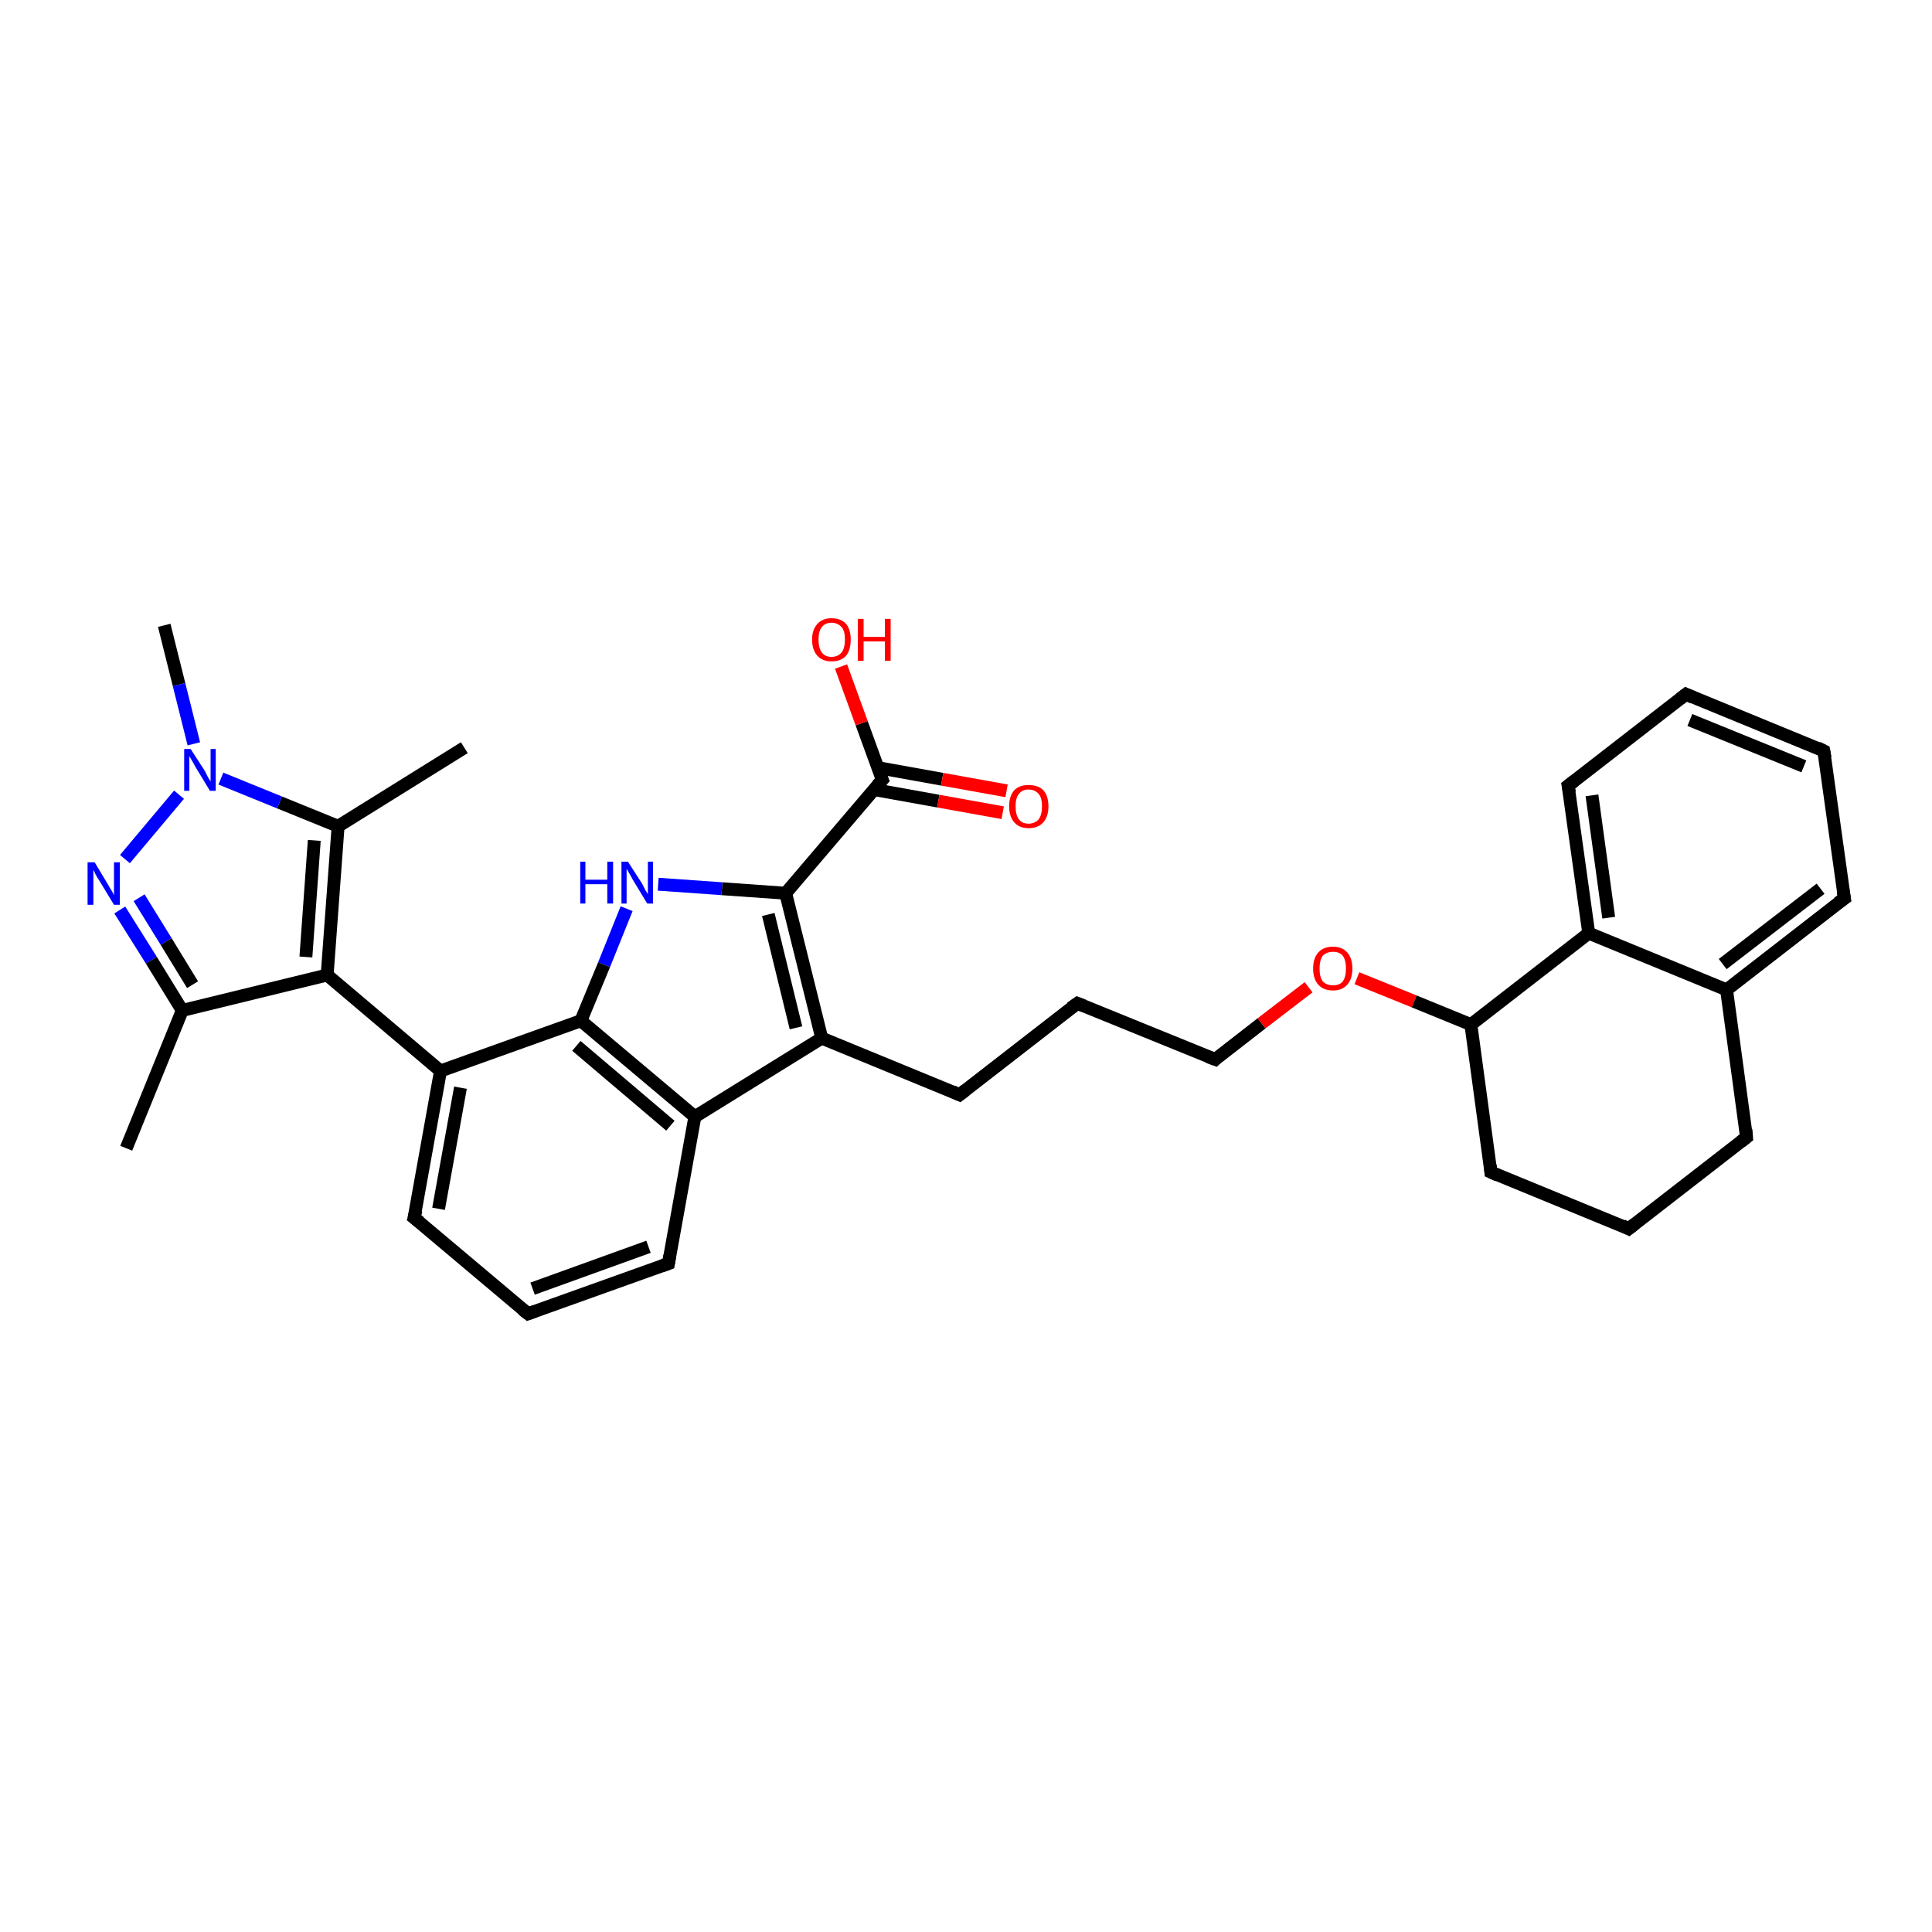 <?xml version='1.0' encoding='iso-8859-1'?>
<svg version='1.1' baseProfile='full'
              xmlns='http://www.w3.org/2000/svg'
                      xmlns:rdkit='http://www.rdkit.org/xml'
                      xmlns:xlink='http://www.w3.org/1999/xlink'
                  xml:space='preserve'
width='300px' height='300px' viewBox='0 0 300 300'>
<!-- END OF HEADER -->
<rect style='opacity:1.0;fill:#FFFFFF;stroke:none' width='300.0' height='300.0' x='0.0' y='0.0'> </rect>
<path class='bond-0 atom-0 atom-1' d='M 25.5,97.1 L 27.8,106.3' style='fill:none;fill-rule:evenodd;stroke:#000000;stroke-width:2.0px;stroke-linecap:butt;stroke-linejoin:miter;stroke-opacity:1' />
<path class='bond-0 atom-0 atom-1' d='M 27.8,106.3 L 30.1,115.5' style='fill:none;fill-rule:evenodd;stroke:#0000FF;stroke-width:2.0px;stroke-linecap:butt;stroke-linejoin:miter;stroke-opacity:1' />
<path class='bond-1 atom-1 atom-2' d='M 27.8,123.4 L 19.4,133.4' style='fill:none;fill-rule:evenodd;stroke:#0000FF;stroke-width:2.0px;stroke-linecap:butt;stroke-linejoin:miter;stroke-opacity:1' />
<path class='bond-2 atom-2 atom-3' d='M 18.6,141.3 L 23.5,149.1' style='fill:none;fill-rule:evenodd;stroke:#0000FF;stroke-width:2.0px;stroke-linecap:butt;stroke-linejoin:miter;stroke-opacity:1' />
<path class='bond-2 atom-2 atom-3' d='M 23.5,149.1 L 28.3,156.9' style='fill:none;fill-rule:evenodd;stroke:#000000;stroke-width:2.0px;stroke-linecap:butt;stroke-linejoin:miter;stroke-opacity:1' />
<path class='bond-2 atom-2 atom-3' d='M 21.6,139.4 L 25.8,146.2' style='fill:none;fill-rule:evenodd;stroke:#0000FF;stroke-width:2.0px;stroke-linecap:butt;stroke-linejoin:miter;stroke-opacity:1' />
<path class='bond-2 atom-2 atom-3' d='M 25.8,146.2 L 29.9,152.9' style='fill:none;fill-rule:evenodd;stroke:#000000;stroke-width:2.0px;stroke-linecap:butt;stroke-linejoin:miter;stroke-opacity:1' />
<path class='bond-3 atom-3 atom-4' d='M 28.3,156.9 L 19.6,178.3' style='fill:none;fill-rule:evenodd;stroke:#000000;stroke-width:2.0px;stroke-linecap:butt;stroke-linejoin:miter;stroke-opacity:1' />
<path class='bond-4 atom-3 atom-5' d='M 28.3,156.9 L 50.8,151.4' style='fill:none;fill-rule:evenodd;stroke:#000000;stroke-width:2.0px;stroke-linecap:butt;stroke-linejoin:miter;stroke-opacity:1' />
<path class='bond-5 atom-5 atom-6' d='M 50.8,151.4 L 52.5,128.3' style='fill:none;fill-rule:evenodd;stroke:#000000;stroke-width:2.0px;stroke-linecap:butt;stroke-linejoin:miter;stroke-opacity:1' />
<path class='bond-5 atom-5 atom-6' d='M 47.5,148.6 L 48.8,130.5' style='fill:none;fill-rule:evenodd;stroke:#000000;stroke-width:2.0px;stroke-linecap:butt;stroke-linejoin:miter;stroke-opacity:1' />
<path class='bond-6 atom-6 atom-7' d='M 52.5,128.3 L 72.1,116.1' style='fill:none;fill-rule:evenodd;stroke:#000000;stroke-width:2.0px;stroke-linecap:butt;stroke-linejoin:miter;stroke-opacity:1' />
<path class='bond-7 atom-5 atom-8' d='M 50.8,151.4 L 68.4,166.3' style='fill:none;fill-rule:evenodd;stroke:#000000;stroke-width:2.0px;stroke-linecap:butt;stroke-linejoin:miter;stroke-opacity:1' />
<path class='bond-8 atom-8 atom-9' d='M 68.4,166.3 L 64.3,189.1' style='fill:none;fill-rule:evenodd;stroke:#000000;stroke-width:2.0px;stroke-linecap:butt;stroke-linejoin:miter;stroke-opacity:1' />
<path class='bond-8 atom-8 atom-9' d='M 71.5,168.9 L 68.1,187.7' style='fill:none;fill-rule:evenodd;stroke:#000000;stroke-width:2.0px;stroke-linecap:butt;stroke-linejoin:miter;stroke-opacity:1' />
<path class='bond-9 atom-9 atom-10' d='M 64.3,189.1 L 82.0,204.0' style='fill:none;fill-rule:evenodd;stroke:#000000;stroke-width:2.0px;stroke-linecap:butt;stroke-linejoin:miter;stroke-opacity:1' />
<path class='bond-10 atom-10 atom-11' d='M 82.0,204.0 L 103.8,196.2' style='fill:none;fill-rule:evenodd;stroke:#000000;stroke-width:2.0px;stroke-linecap:butt;stroke-linejoin:miter;stroke-opacity:1' />
<path class='bond-10 atom-10 atom-11' d='M 82.7,200.1 L 100.7,193.6' style='fill:none;fill-rule:evenodd;stroke:#000000;stroke-width:2.0px;stroke-linecap:butt;stroke-linejoin:miter;stroke-opacity:1' />
<path class='bond-11 atom-11 atom-12' d='M 103.8,196.2 L 107.9,173.4' style='fill:none;fill-rule:evenodd;stroke:#000000;stroke-width:2.0px;stroke-linecap:butt;stroke-linejoin:miter;stroke-opacity:1' />
<path class='bond-12 atom-12 atom-13' d='M 107.9,173.4 L 127.6,161.2' style='fill:none;fill-rule:evenodd;stroke:#000000;stroke-width:2.0px;stroke-linecap:butt;stroke-linejoin:miter;stroke-opacity:1' />
<path class='bond-13 atom-13 atom-14' d='M 127.6,161.2 L 149.0,170.0' style='fill:none;fill-rule:evenodd;stroke:#000000;stroke-width:2.0px;stroke-linecap:butt;stroke-linejoin:miter;stroke-opacity:1' />
<path class='bond-14 atom-14 atom-15' d='M 149.0,170.0 L 167.3,155.8' style='fill:none;fill-rule:evenodd;stroke:#000000;stroke-width:2.0px;stroke-linecap:butt;stroke-linejoin:miter;stroke-opacity:1' />
<path class='bond-15 atom-15 atom-16' d='M 167.3,155.8 L 188.7,164.5' style='fill:none;fill-rule:evenodd;stroke:#000000;stroke-width:2.0px;stroke-linecap:butt;stroke-linejoin:miter;stroke-opacity:1' />
<path class='bond-16 atom-16 atom-17' d='M 188.7,164.5 L 195.9,158.9' style='fill:none;fill-rule:evenodd;stroke:#000000;stroke-width:2.0px;stroke-linecap:butt;stroke-linejoin:miter;stroke-opacity:1' />
<path class='bond-16 atom-16 atom-17' d='M 195.9,158.9 L 203.2,153.3' style='fill:none;fill-rule:evenodd;stroke:#FF0000;stroke-width:2.0px;stroke-linecap:butt;stroke-linejoin:miter;stroke-opacity:1' />
<path class='bond-17 atom-17 atom-18' d='M 210.7,151.9 L 219.6,155.5' style='fill:none;fill-rule:evenodd;stroke:#FF0000;stroke-width:2.0px;stroke-linecap:butt;stroke-linejoin:miter;stroke-opacity:1' />
<path class='bond-17 atom-17 atom-18' d='M 219.6,155.5 L 228.4,159.1' style='fill:none;fill-rule:evenodd;stroke:#000000;stroke-width:2.0px;stroke-linecap:butt;stroke-linejoin:miter;stroke-opacity:1' />
<path class='bond-18 atom-18 atom-19' d='M 228.4,159.1 L 231.5,182.0' style='fill:none;fill-rule:evenodd;stroke:#000000;stroke-width:2.0px;stroke-linecap:butt;stroke-linejoin:miter;stroke-opacity:1' />
<path class='bond-19 atom-19 atom-20' d='M 231.5,182.0 L 252.9,190.8' style='fill:none;fill-rule:evenodd;stroke:#000000;stroke-width:2.0px;stroke-linecap:butt;stroke-linejoin:miter;stroke-opacity:1' />
<path class='bond-20 atom-20 atom-21' d='M 252.9,190.8 L 271.2,176.6' style='fill:none;fill-rule:evenodd;stroke:#000000;stroke-width:2.0px;stroke-linecap:butt;stroke-linejoin:miter;stroke-opacity:1' />
<path class='bond-21 atom-21 atom-22' d='M 271.2,176.6 L 268.1,153.7' style='fill:none;fill-rule:evenodd;stroke:#000000;stroke-width:2.0px;stroke-linecap:butt;stroke-linejoin:miter;stroke-opacity:1' />
<path class='bond-22 atom-22 atom-23' d='M 268.1,153.7 L 286.4,139.5' style='fill:none;fill-rule:evenodd;stroke:#000000;stroke-width:2.0px;stroke-linecap:butt;stroke-linejoin:miter;stroke-opacity:1' />
<path class='bond-22 atom-22 atom-23' d='M 267.5,149.7 L 282.7,138.0' style='fill:none;fill-rule:evenodd;stroke:#000000;stroke-width:2.0px;stroke-linecap:butt;stroke-linejoin:miter;stroke-opacity:1' />
<path class='bond-23 atom-23 atom-24' d='M 286.4,139.5 L 283.2,116.6' style='fill:none;fill-rule:evenodd;stroke:#000000;stroke-width:2.0px;stroke-linecap:butt;stroke-linejoin:miter;stroke-opacity:1' />
<path class='bond-24 atom-24 atom-25' d='M 283.2,116.6 L 261.8,107.8' style='fill:none;fill-rule:evenodd;stroke:#000000;stroke-width:2.0px;stroke-linecap:butt;stroke-linejoin:miter;stroke-opacity:1' />
<path class='bond-24 atom-24 atom-25' d='M 280.1,119.0 L 262.4,111.8' style='fill:none;fill-rule:evenodd;stroke:#000000;stroke-width:2.0px;stroke-linecap:butt;stroke-linejoin:miter;stroke-opacity:1' />
<path class='bond-25 atom-25 atom-26' d='M 261.8,107.8 L 243.5,122.0' style='fill:none;fill-rule:evenodd;stroke:#000000;stroke-width:2.0px;stroke-linecap:butt;stroke-linejoin:miter;stroke-opacity:1' />
<path class='bond-26 atom-26 atom-27' d='M 243.5,122.0 L 246.7,144.9' style='fill:none;fill-rule:evenodd;stroke:#000000;stroke-width:2.0px;stroke-linecap:butt;stroke-linejoin:miter;stroke-opacity:1' />
<path class='bond-26 atom-26 atom-27' d='M 247.2,123.5 L 249.8,142.5' style='fill:none;fill-rule:evenodd;stroke:#000000;stroke-width:2.0px;stroke-linecap:butt;stroke-linejoin:miter;stroke-opacity:1' />
<path class='bond-27 atom-13 atom-28' d='M 127.6,161.2 L 122.0,138.7' style='fill:none;fill-rule:evenodd;stroke:#000000;stroke-width:2.0px;stroke-linecap:butt;stroke-linejoin:miter;stroke-opacity:1' />
<path class='bond-27 atom-13 atom-28' d='M 123.6,159.6 L 119.3,142.0' style='fill:none;fill-rule:evenodd;stroke:#000000;stroke-width:2.0px;stroke-linecap:butt;stroke-linejoin:miter;stroke-opacity:1' />
<path class='bond-28 atom-28 atom-29' d='M 122.0,138.7 L 112.1,138.0' style='fill:none;fill-rule:evenodd;stroke:#000000;stroke-width:2.0px;stroke-linecap:butt;stroke-linejoin:miter;stroke-opacity:1' />
<path class='bond-28 atom-28 atom-29' d='M 112.1,138.0 L 102.2,137.3' style='fill:none;fill-rule:evenodd;stroke:#0000FF;stroke-width:2.0px;stroke-linecap:butt;stroke-linejoin:miter;stroke-opacity:1' />
<path class='bond-29 atom-29 atom-30' d='M 97.3,141.1 L 93.8,149.8' style='fill:none;fill-rule:evenodd;stroke:#0000FF;stroke-width:2.0px;stroke-linecap:butt;stroke-linejoin:miter;stroke-opacity:1' />
<path class='bond-29 atom-29 atom-30' d='M 93.8,149.8 L 90.2,158.5' style='fill:none;fill-rule:evenodd;stroke:#000000;stroke-width:2.0px;stroke-linecap:butt;stroke-linejoin:miter;stroke-opacity:1' />
<path class='bond-30 atom-28 atom-31' d='M 122.0,138.7 L 137.0,121.1' style='fill:none;fill-rule:evenodd;stroke:#000000;stroke-width:2.0px;stroke-linecap:butt;stroke-linejoin:miter;stroke-opacity:1' />
<path class='bond-31 atom-31 atom-32' d='M 137.0,121.1 L 133.8,112.3' style='fill:none;fill-rule:evenodd;stroke:#000000;stroke-width:2.0px;stroke-linecap:butt;stroke-linejoin:miter;stroke-opacity:1' />
<path class='bond-31 atom-31 atom-32' d='M 133.8,112.3 L 130.6,103.5' style='fill:none;fill-rule:evenodd;stroke:#FF0000;stroke-width:2.0px;stroke-linecap:butt;stroke-linejoin:miter;stroke-opacity:1' />
<path class='bond-32 atom-31 atom-33' d='M 135.7,122.6 L 145.7,124.4' style='fill:none;fill-rule:evenodd;stroke:#000000;stroke-width:2.0px;stroke-linecap:butt;stroke-linejoin:miter;stroke-opacity:1' />
<path class='bond-32 atom-31 atom-33' d='M 145.7,124.4 L 155.7,126.2' style='fill:none;fill-rule:evenodd;stroke:#FF0000;stroke-width:2.0px;stroke-linecap:butt;stroke-linejoin:miter;stroke-opacity:1' />
<path class='bond-32 atom-31 atom-33' d='M 136.3,119.2 L 146.3,121.0' style='fill:none;fill-rule:evenodd;stroke:#000000;stroke-width:2.0px;stroke-linecap:butt;stroke-linejoin:miter;stroke-opacity:1' />
<path class='bond-32 atom-31 atom-33' d='M 146.3,121.0 L 156.3,122.8' style='fill:none;fill-rule:evenodd;stroke:#FF0000;stroke-width:2.0px;stroke-linecap:butt;stroke-linejoin:miter;stroke-opacity:1' />
<path class='bond-33 atom-6 atom-1' d='M 52.5,128.3 L 43.4,124.6' style='fill:none;fill-rule:evenodd;stroke:#000000;stroke-width:2.0px;stroke-linecap:butt;stroke-linejoin:miter;stroke-opacity:1' />
<path class='bond-33 atom-6 atom-1' d='M 43.4,124.6 L 34.3,120.9' style='fill:none;fill-rule:evenodd;stroke:#0000FF;stroke-width:2.0px;stroke-linecap:butt;stroke-linejoin:miter;stroke-opacity:1' />
<path class='bond-34 atom-30 atom-8' d='M 90.2,158.5 L 68.4,166.3' style='fill:none;fill-rule:evenodd;stroke:#000000;stroke-width:2.0px;stroke-linecap:butt;stroke-linejoin:miter;stroke-opacity:1' />
<path class='bond-35 atom-30 atom-12' d='M 90.2,158.5 L 107.9,173.4' style='fill:none;fill-rule:evenodd;stroke:#000000;stroke-width:2.0px;stroke-linecap:butt;stroke-linejoin:miter;stroke-opacity:1' />
<path class='bond-35 atom-30 atom-12' d='M 89.5,162.4 L 104.1,174.8' style='fill:none;fill-rule:evenodd;stroke:#000000;stroke-width:2.0px;stroke-linecap:butt;stroke-linejoin:miter;stroke-opacity:1' />
<path class='bond-36 atom-27 atom-18' d='M 246.7,144.9 L 228.4,159.1' style='fill:none;fill-rule:evenodd;stroke:#000000;stroke-width:2.0px;stroke-linecap:butt;stroke-linejoin:miter;stroke-opacity:1' />
<path class='bond-37 atom-27 atom-22' d='M 246.7,144.9 L 268.1,153.7' style='fill:none;fill-rule:evenodd;stroke:#000000;stroke-width:2.0px;stroke-linecap:butt;stroke-linejoin:miter;stroke-opacity:1' />
<path d='M 64.6,187.9 L 64.3,189.1 L 65.2,189.8' style='fill:none;stroke:#000000;stroke-width:2.0px;stroke-linecap:butt;stroke-linejoin:miter;stroke-opacity:1;' />
<path d='M 81.1,203.3 L 82.0,204.0 L 83.1,203.6' style='fill:none;stroke:#000000;stroke-width:2.0px;stroke-linecap:butt;stroke-linejoin:miter;stroke-opacity:1;' />
<path d='M 102.7,196.6 L 103.8,196.2 L 104.0,195.0' style='fill:none;stroke:#000000;stroke-width:2.0px;stroke-linecap:butt;stroke-linejoin:miter;stroke-opacity:1;' />
<path d='M 147.9,169.5 L 149.0,170.0 L 149.9,169.3' style='fill:none;stroke:#000000;stroke-width:2.0px;stroke-linecap:butt;stroke-linejoin:miter;stroke-opacity:1;' />
<path d='M 166.3,156.5 L 167.3,155.8 L 168.3,156.2' style='fill:none;stroke:#000000;stroke-width:2.0px;stroke-linecap:butt;stroke-linejoin:miter;stroke-opacity:1;' />
<path d='M 187.6,164.1 L 188.7,164.5 L 189.0,164.2' style='fill:none;stroke:#000000;stroke-width:2.0px;stroke-linecap:butt;stroke-linejoin:miter;stroke-opacity:1;' />
<path d='M 231.4,180.9 L 231.5,182.0 L 232.6,182.5' style='fill:none;stroke:#000000;stroke-width:2.0px;stroke-linecap:butt;stroke-linejoin:miter;stroke-opacity:1;' />
<path d='M 251.9,190.3 L 252.9,190.8 L 253.8,190.1' style='fill:none;stroke:#000000;stroke-width:2.0px;stroke-linecap:butt;stroke-linejoin:miter;stroke-opacity:1;' />
<path d='M 270.3,177.3 L 271.2,176.6 L 271.1,175.4' style='fill:none;stroke:#000000;stroke-width:2.0px;stroke-linecap:butt;stroke-linejoin:miter;stroke-opacity:1;' />
<path d='M 285.4,140.2 L 286.4,139.5 L 286.2,138.3' style='fill:none;stroke:#000000;stroke-width:2.0px;stroke-linecap:butt;stroke-linejoin:miter;stroke-opacity:1;' />
<path d='M 283.4,117.7 L 283.2,116.6 L 282.2,116.1' style='fill:none;stroke:#000000;stroke-width:2.0px;stroke-linecap:butt;stroke-linejoin:miter;stroke-opacity:1;' />
<path d='M 262.9,108.3 L 261.8,107.8 L 260.9,108.5' style='fill:none;stroke:#000000;stroke-width:2.0px;stroke-linecap:butt;stroke-linejoin:miter;stroke-opacity:1;' />
<path d='M 244.4,121.3 L 243.5,122.0 L 243.7,123.1' style='fill:none;stroke:#000000;stroke-width:2.0px;stroke-linecap:butt;stroke-linejoin:miter;stroke-opacity:1;' />
<path d='M 136.2,122.0 L 137.0,121.1 L 136.8,120.6' style='fill:none;stroke:#000000;stroke-width:2.0px;stroke-linecap:butt;stroke-linejoin:miter;stroke-opacity:1;' />
<path class='atom-1' d='M 29.6 116.3
L 31.8 119.7
Q 32.0 120.1, 32.3 120.7
Q 32.7 121.3, 32.7 121.4
L 32.7 116.3
L 33.5 116.3
L 33.5 122.8
L 32.6 122.8
L 30.3 119.0
Q 30.1 118.6, 29.8 118.1
Q 29.5 117.6, 29.4 117.4
L 29.4 122.8
L 28.6 122.8
L 28.6 116.3
L 29.6 116.3
' fill='#0000FF'/>
<path class='atom-2' d='M 14.7 133.9
L 16.8 137.4
Q 17.0 137.8, 17.4 138.4
Q 17.7 139.0, 17.7 139.0
L 17.7 133.9
L 18.6 133.9
L 18.6 140.5
L 17.7 140.5
L 15.4 136.7
Q 15.1 136.3, 14.8 135.7
Q 14.6 135.2, 14.5 135.1
L 14.5 140.5
L 13.6 140.5
L 13.6 133.9
L 14.7 133.9
' fill='#0000FF'/>
<path class='atom-17' d='M 203.9 150.4
Q 203.9 148.8, 204.7 147.9
Q 205.5 147.0, 207.0 147.0
Q 208.4 147.0, 209.2 147.9
Q 210.0 148.8, 210.0 150.4
Q 210.0 152.0, 209.2 152.9
Q 208.4 153.8, 207.0 153.8
Q 205.5 153.8, 204.7 152.9
Q 203.9 152.0, 203.9 150.4
M 207.0 153.0
Q 208.0 153.0, 208.5 152.4
Q 209.0 151.7, 209.0 150.4
Q 209.0 149.1, 208.5 148.4
Q 208.0 147.8, 207.0 147.8
Q 206.0 147.8, 205.4 148.4
Q 204.9 149.1, 204.9 150.4
Q 204.9 151.7, 205.4 152.4
Q 206.0 153.0, 207.0 153.0
' fill='#FF0000'/>
<path class='atom-29' d='M 90.1 133.8
L 90.9 133.8
L 90.9 136.6
L 94.3 136.6
L 94.3 133.8
L 95.2 133.8
L 95.2 140.3
L 94.3 140.3
L 94.3 137.3
L 90.9 137.3
L 90.9 140.3
L 90.1 140.3
L 90.1 133.8
' fill='#0000FF'/>
<path class='atom-29' d='M 97.5 133.8
L 99.7 137.2
Q 99.9 137.6, 100.2 138.2
Q 100.6 138.8, 100.6 138.9
L 100.6 133.8
L 101.4 133.8
L 101.4 140.3
L 100.5 140.3
L 98.2 136.5
Q 98.0 136.1, 97.7 135.6
Q 97.4 135.1, 97.3 134.9
L 97.3 140.3
L 96.5 140.3
L 96.5 133.8
L 97.5 133.8
' fill='#0000FF'/>
<path class='atom-32' d='M 126.1 99.3
Q 126.1 97.8, 126.9 96.9
Q 127.7 96.0, 129.1 96.0
Q 130.6 96.0, 131.4 96.9
Q 132.1 97.8, 132.1 99.3
Q 132.1 100.9, 131.4 101.8
Q 130.6 102.7, 129.1 102.7
Q 127.7 102.7, 126.9 101.8
Q 126.1 100.9, 126.1 99.3
M 129.1 102.0
Q 130.1 102.0, 130.7 101.3
Q 131.2 100.6, 131.2 99.3
Q 131.2 98.0, 130.7 97.4
Q 130.1 96.7, 129.1 96.7
Q 128.1 96.7, 127.6 97.4
Q 127.1 98.0, 127.1 99.3
Q 127.1 100.6, 127.6 101.3
Q 128.1 102.0, 129.1 102.0
' fill='#FF0000'/>
<path class='atom-32' d='M 133.2 96.1
L 134.1 96.1
L 134.1 98.9
L 137.4 98.9
L 137.4 96.1
L 138.3 96.1
L 138.3 102.6
L 137.4 102.6
L 137.4 99.6
L 134.1 99.6
L 134.1 102.6
L 133.2 102.6
L 133.2 96.1
' fill='#FF0000'/>
<path class='atom-33' d='M 156.7 125.2
Q 156.7 123.6, 157.5 122.7
Q 158.3 121.9, 159.7 121.9
Q 161.2 121.9, 162.0 122.7
Q 162.8 123.6, 162.8 125.2
Q 162.8 126.8, 162.0 127.7
Q 161.2 128.6, 159.7 128.6
Q 158.3 128.6, 157.5 127.7
Q 156.7 126.8, 156.7 125.2
M 159.7 127.9
Q 160.7 127.9, 161.3 127.2
Q 161.8 126.5, 161.8 125.2
Q 161.8 123.9, 161.3 123.3
Q 160.7 122.6, 159.7 122.6
Q 158.7 122.6, 158.2 123.3
Q 157.7 123.9, 157.7 125.2
Q 157.7 126.5, 158.2 127.2
Q 158.7 127.9, 159.7 127.9
' fill='#FF0000'/>
</svg>
